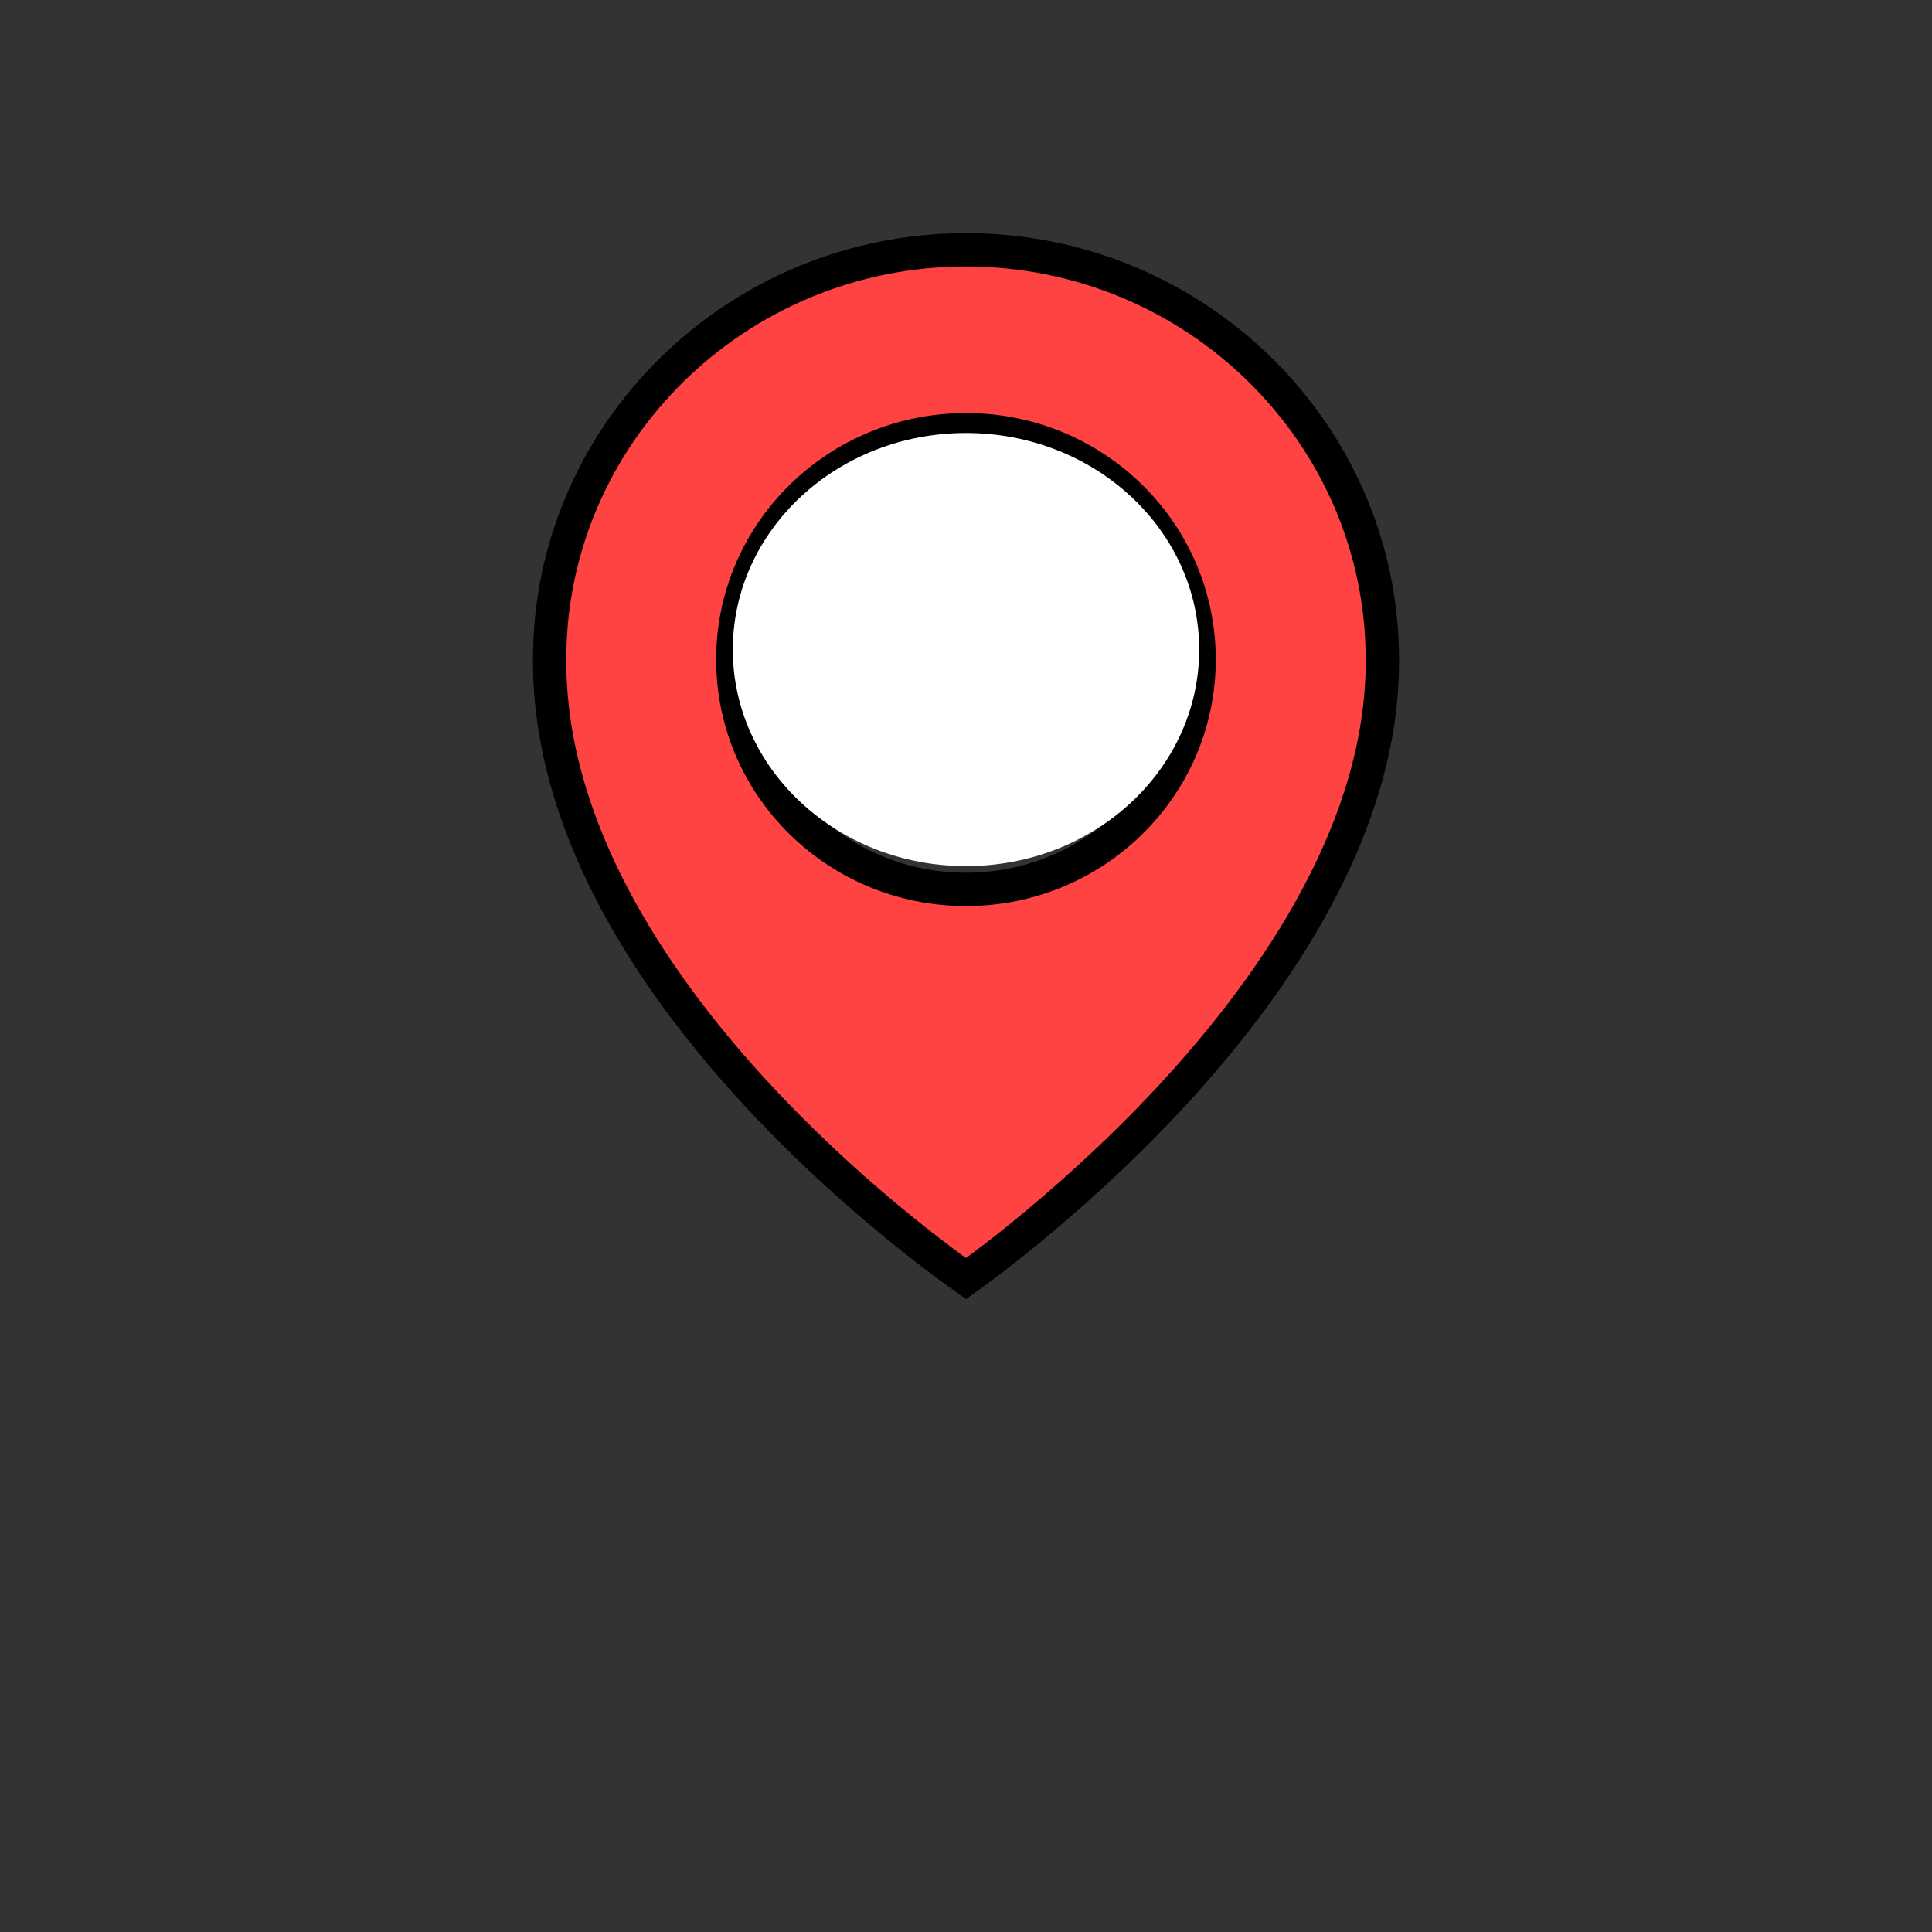 <svg width="23" height="23" viewBox="0 0 23 23" fill="none" xmlns="http://www.w3.org/2000/svg">
<rect x="0" y="0" width="23" height="23" fill="#333333" stroke="none"/>
<path d="M11.5 2.974C14.236 2.974 16.457 5.166 16.457 7.852V7.853C16.466 9.817 15.222 11.672 13.94 13.056C13.302 13.744 12.662 14.306 12.183 14.697C11.943 14.892 11.744 15.043 11.604 15.146C11.565 15.175 11.528 15.2 11.499 15.221C11.143 14.968 10.055 14.164 8.987 13.004C7.73 11.639 6.534 9.816 6.543 7.849V7.848C6.543 5.165 8.764 2.974 11.5 2.974ZM11.5 5.116C9.969 5.116 8.724 6.337 8.724 7.852C8.724 9.367 9.969 10.588 11.5 10.588C13.03 10.588 14.275 9.366 14.275 7.852C14.275 6.337 13.031 5.116 11.5 5.116Z" fill="#FF4242" stroke="black" stroke-width="0.397"/>
<ellipse cx="11.5" cy="7.733" rx="2.776" ry="2.578" fill="white"/>
</svg>

